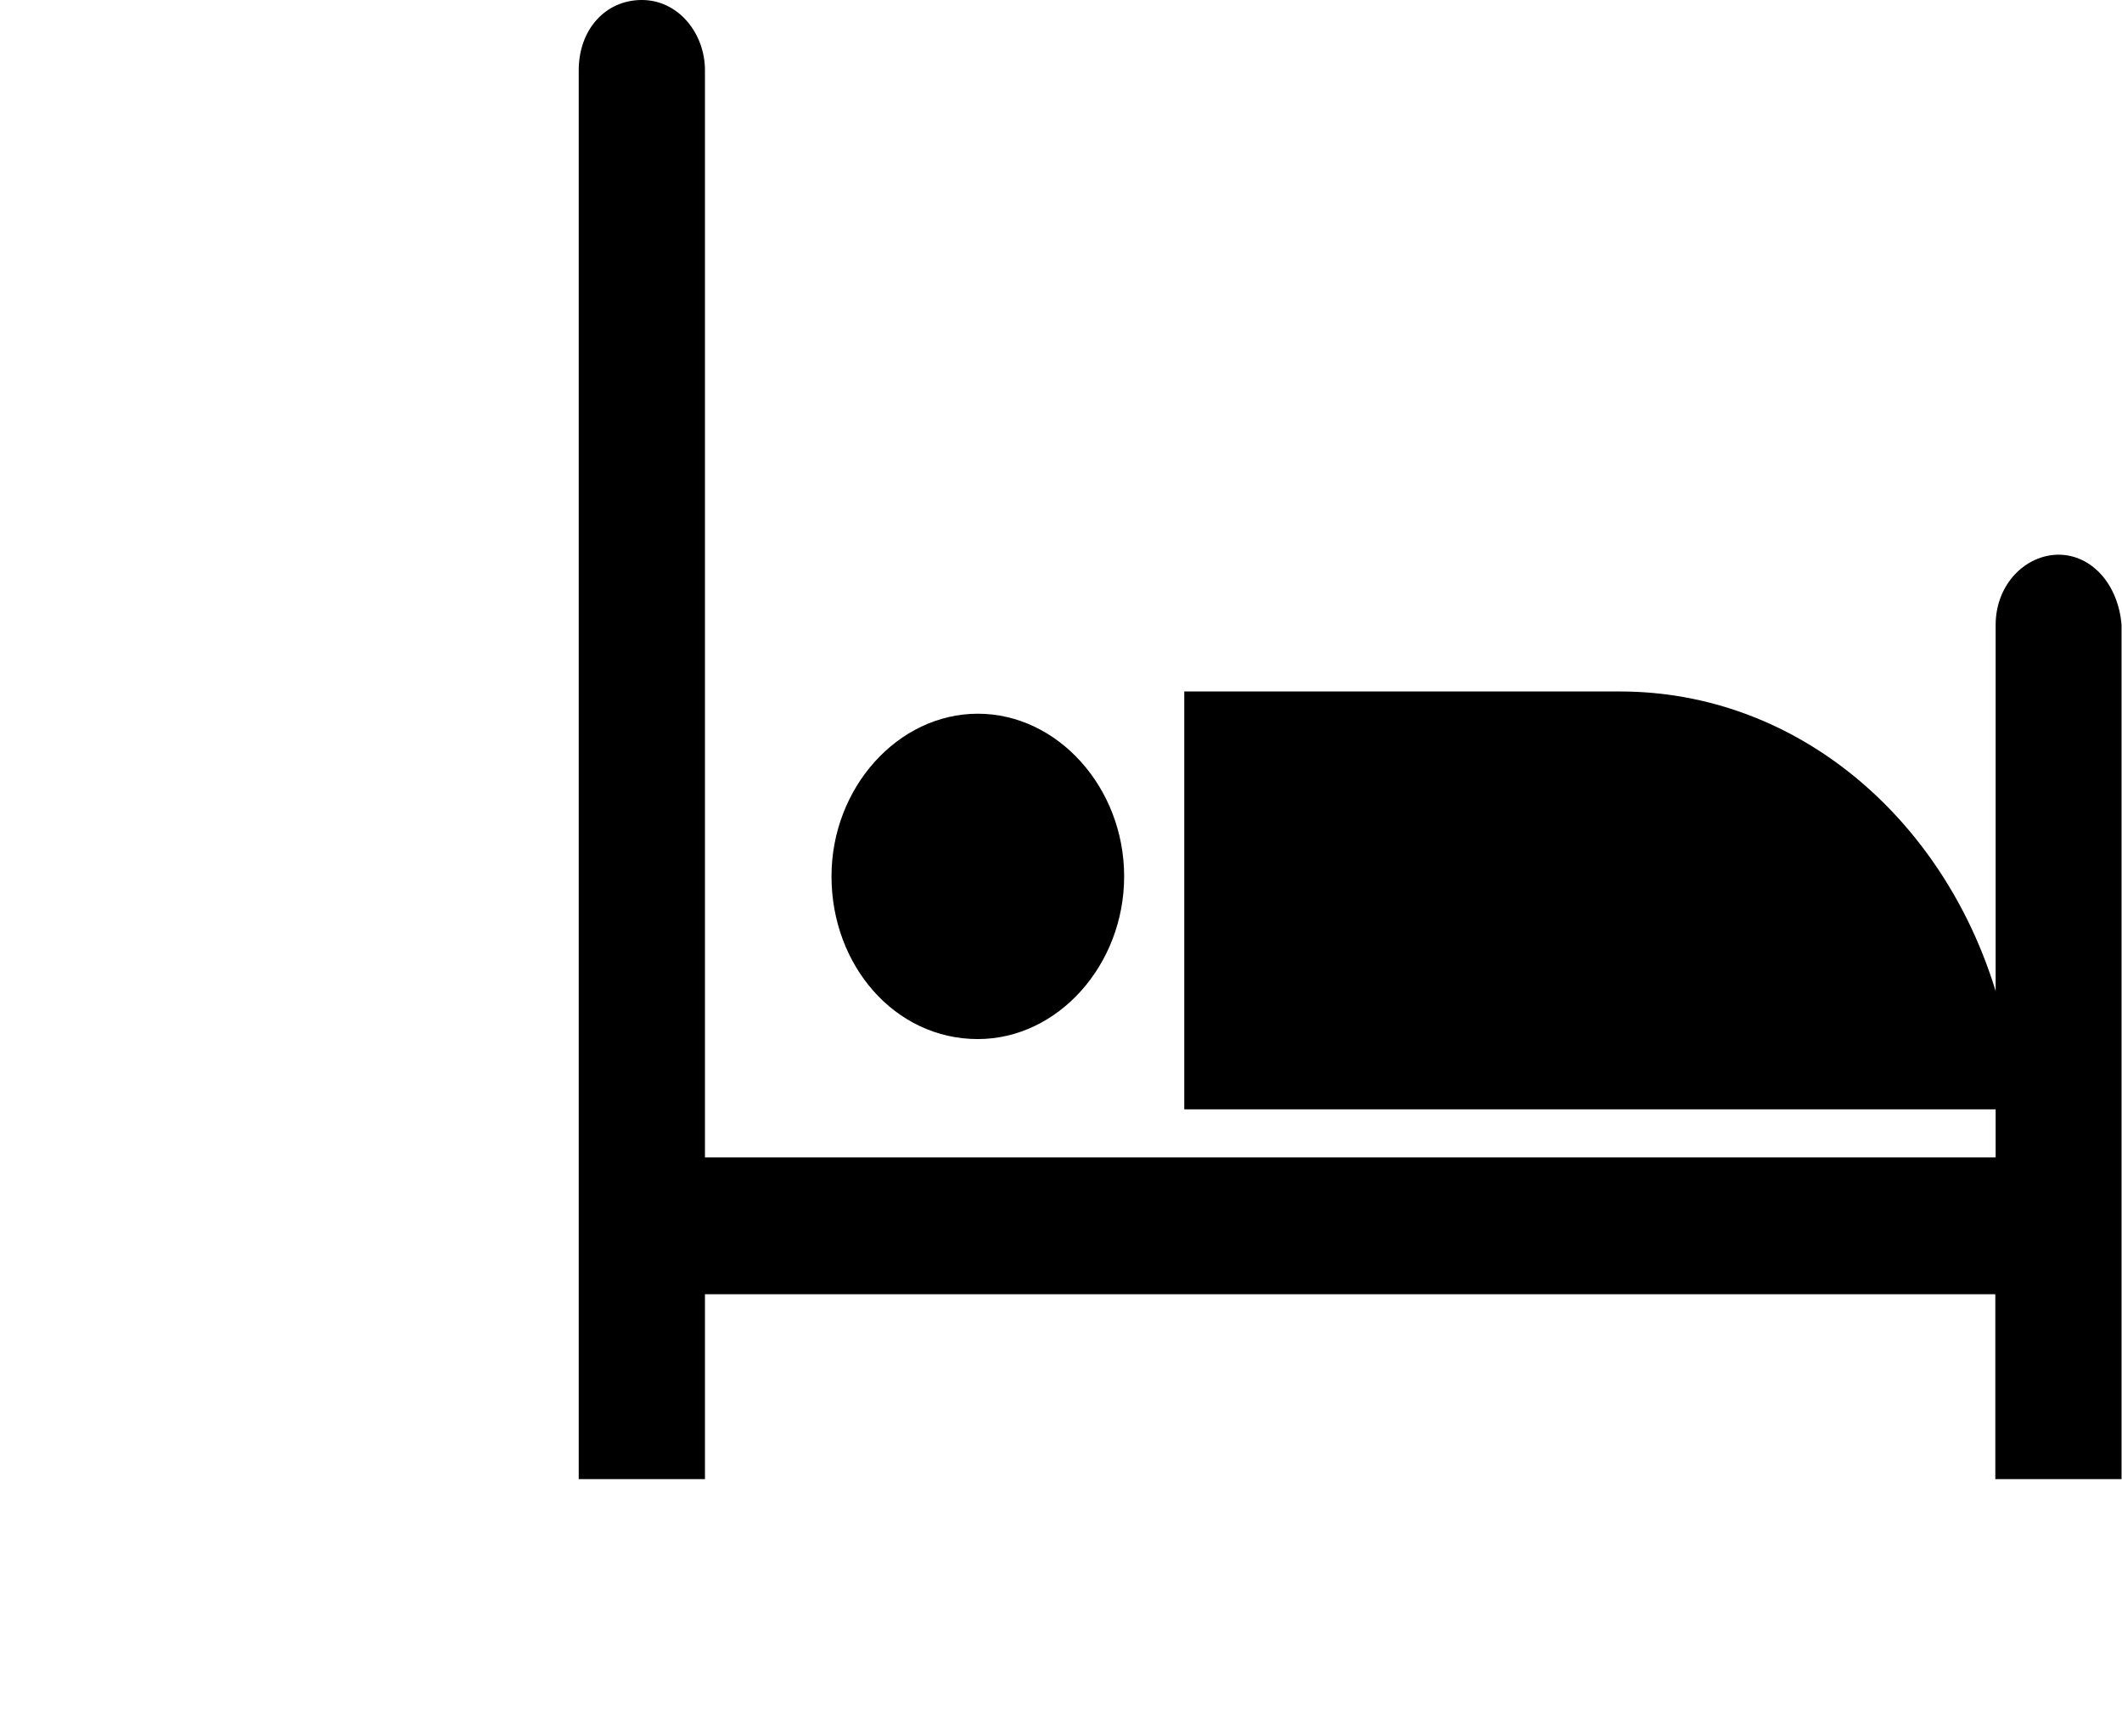 <svg width="33" height="27" viewBox="0 0 33 27" fill="none" xmlns="http://www.w3.org/2000/svg">
<path d="M15.207 16.157C16.449 16.157 17.482 15.008 17.482 13.627C17.482 12.248 16.449 11.098 15.207 11.098C13.964 11.098 12.931 12.248 12.931 13.627C12.931 15.008 13.913 16.157 15.207 16.157Z" fill="black"/>
<path d="M32.017 8.625C31.5 8.625 31.035 9.085 31.035 9.717V15.41C30.207 12.707 27.932 10.752 25.191 10.752H18.417V17.25H31.035V17.997H10.963V1.093C10.963 0.517 10.549 0 9.982 0C9.414 0 9 0.46 9 1.093V23H10.963V20.125H31.03V23H32.993V9.717C32.942 9.085 32.528 8.625 32.011 8.625H32.017Z" fill="black"/>
</svg>
